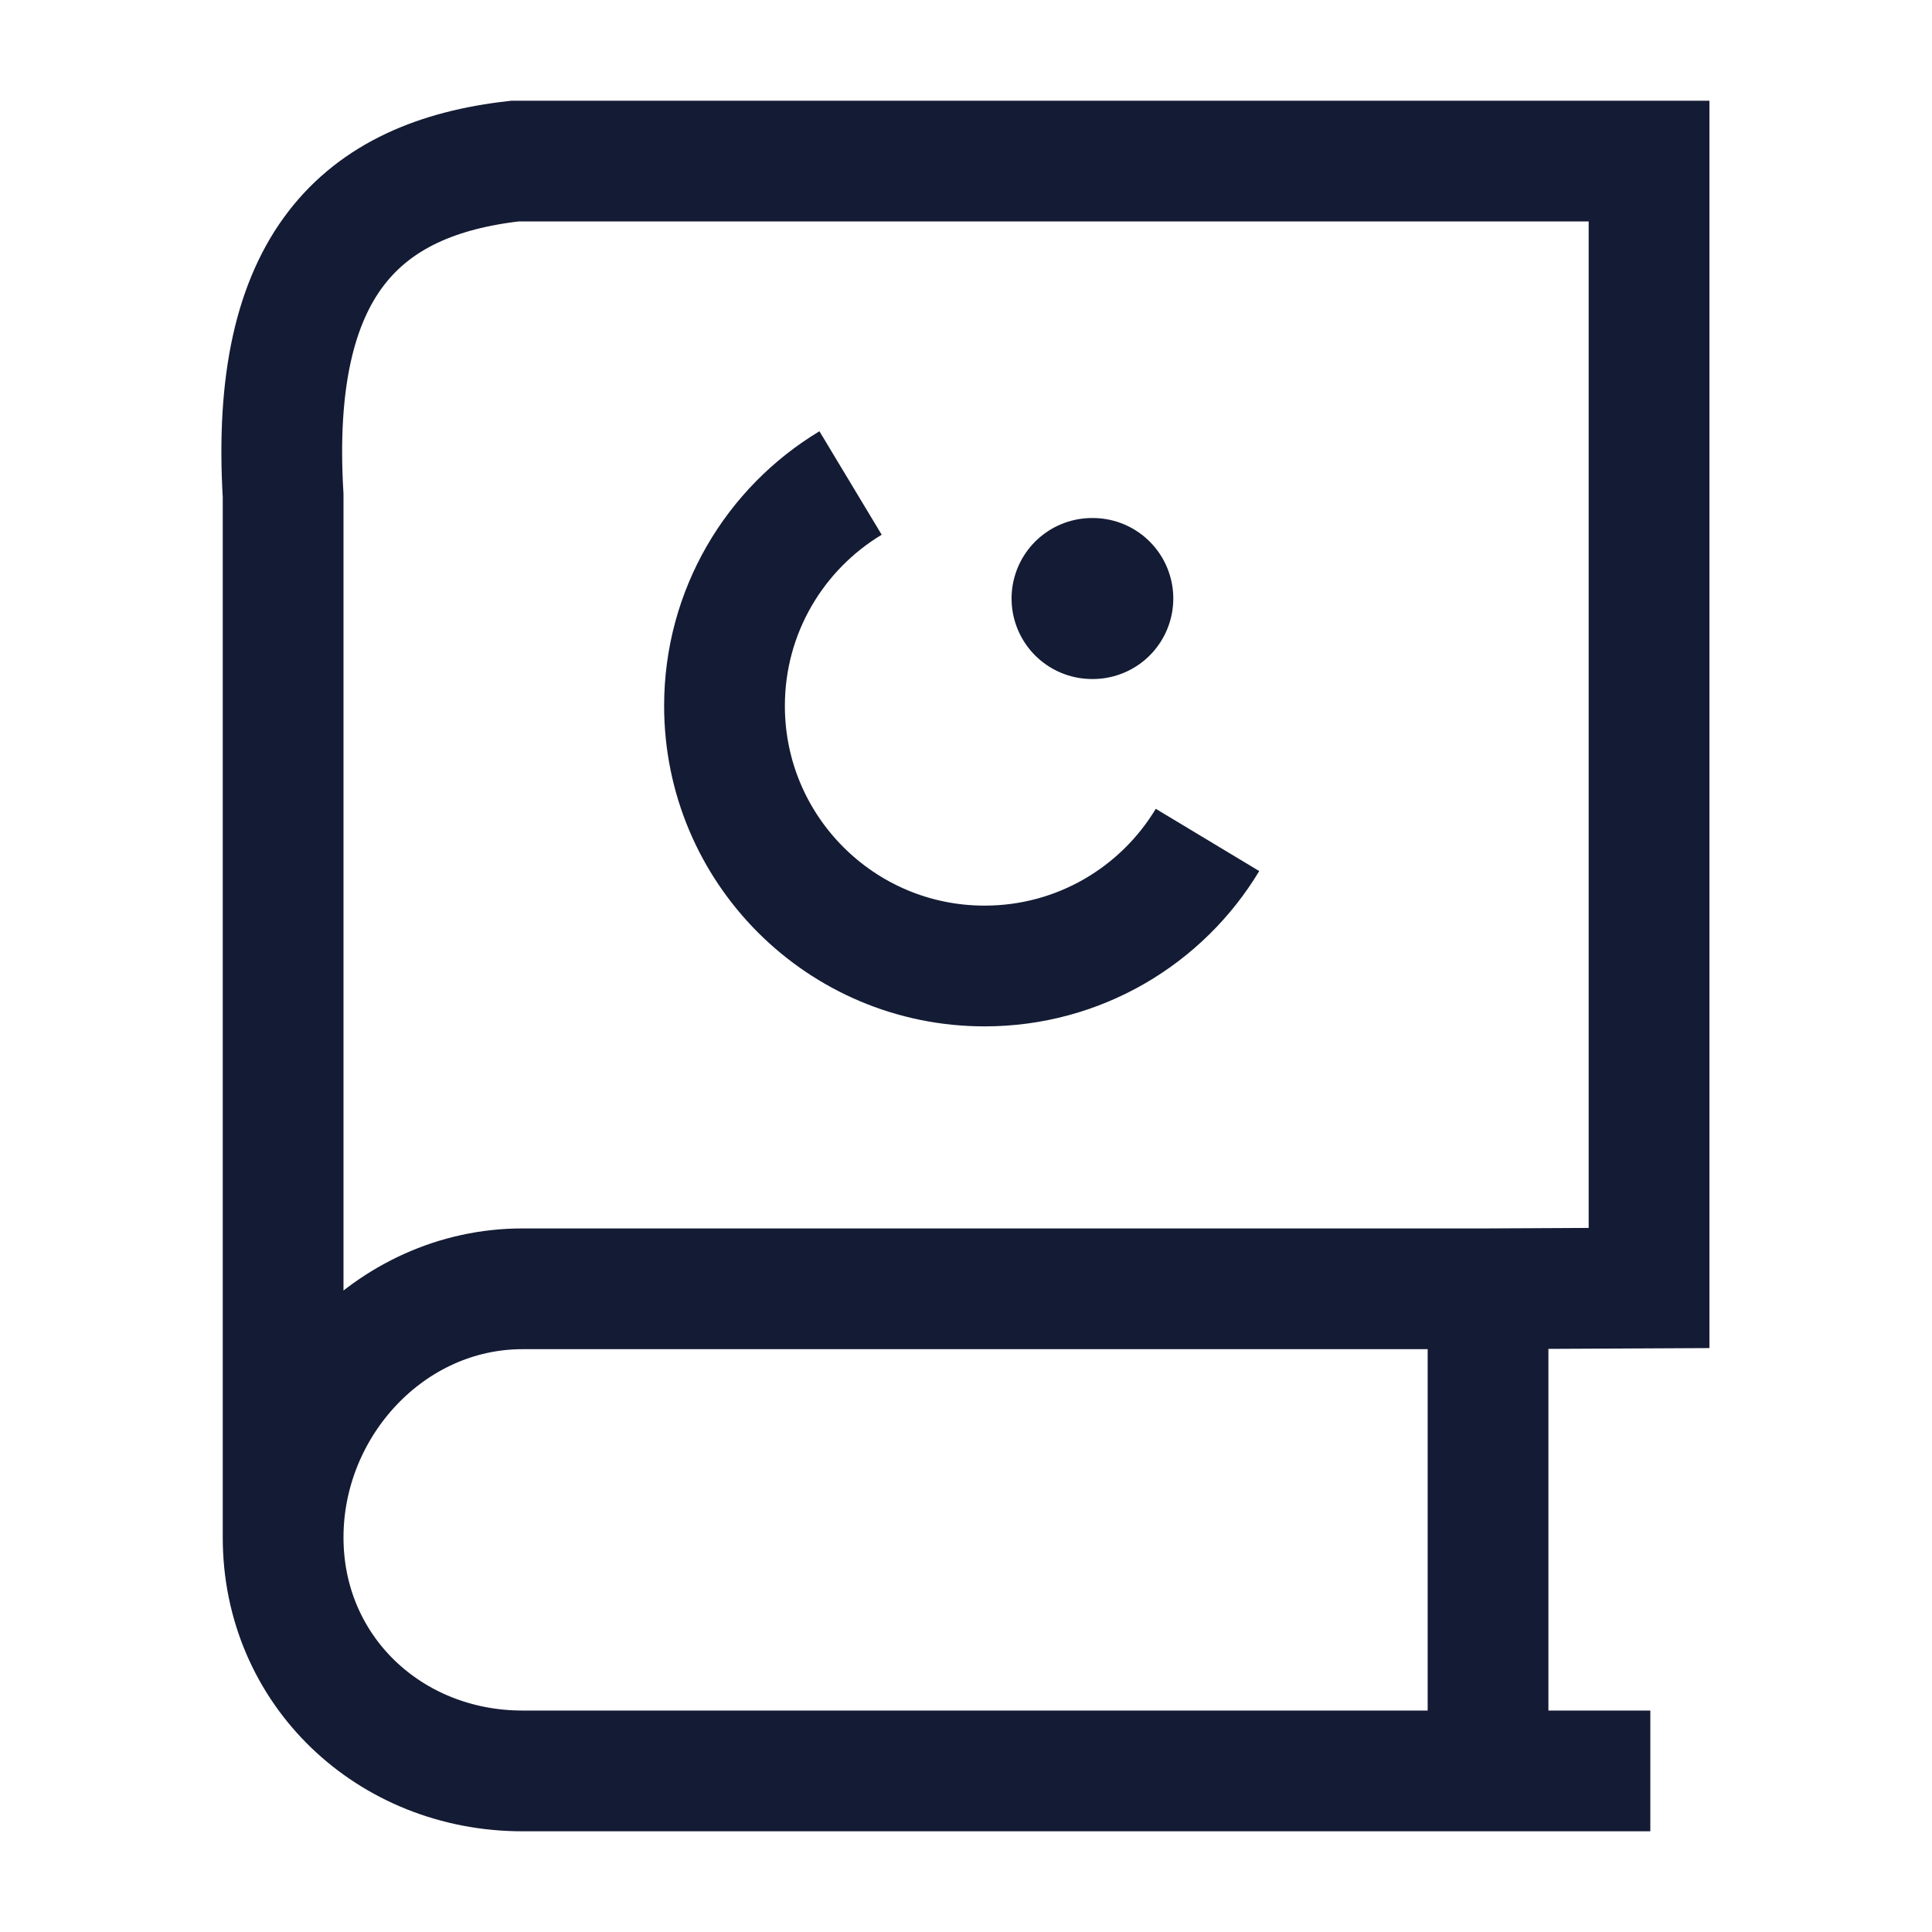 <svg width="24" height="24" viewBox="0 0 24 24" fill="none" xmlns="http://www.w3.org/2000/svg">
<path d="M15 10.434C14.435 11.373 13.406 12 12.231 12C10.447 12 9 10.553 9 8.769C9 7.594 9.627 6.565 10.566 6" stroke="#141B34" stroke-width="1.5"/>
<path d="M13.566 7.435H13.575" stroke="#141B34" stroke-width="2" stroke-linecap="round" stroke-linejoin="round"/>
<path d="M3.517 19.099V6.156C3.346 3.293 4.485 2.215 6.397 2.001L20.485 2.001V16L18.485 16.01M3.517 19.099C3.517 20.752 4.839 21.999 6.491 21.999H18.485M3.517 19.099C3.517 17.445 4.839 16.01 6.491 16.01H18.485M18.485 16.01V21.999M20.501 21.999H18.485" stroke="#141B34" stroke-width="1.5"/>
</svg>
